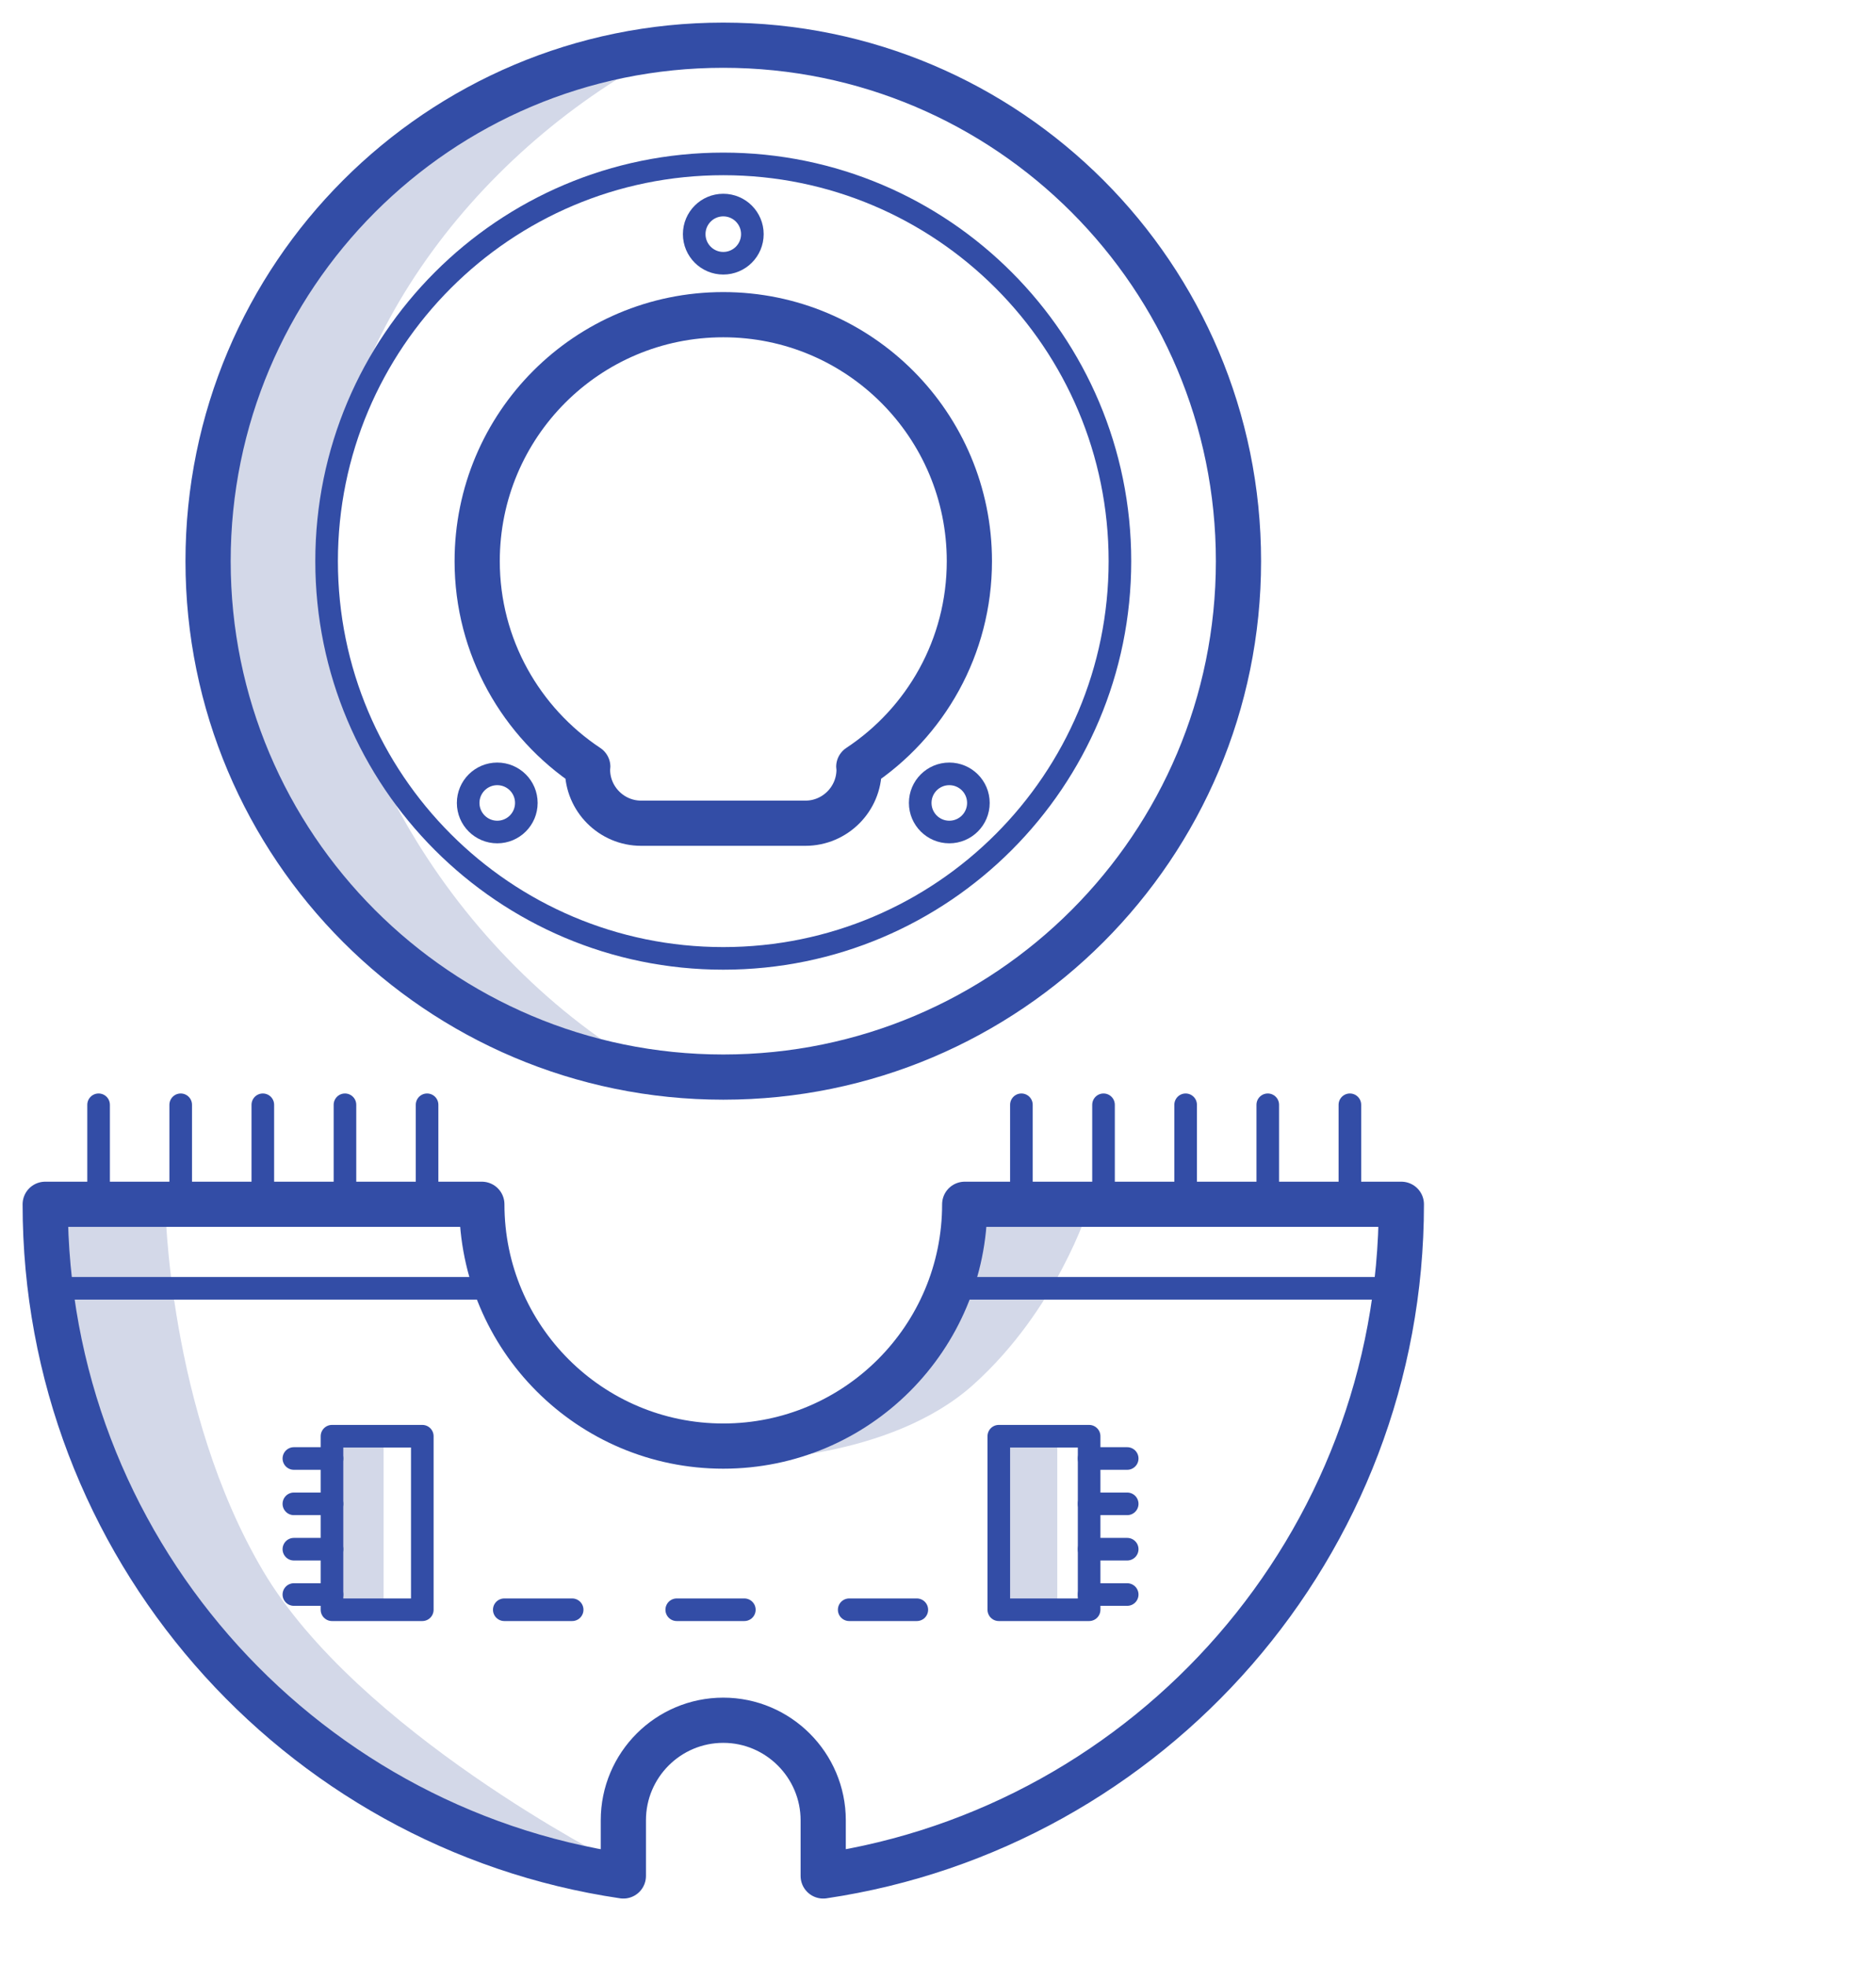 <svg width="83" height="87" viewBox="0 0 83 87" fill="none" xmlns="http://www.w3.org/2000/svg">
<path d="M3 53.283H7.312C7.312 53.283 7.437 62.395 11.635 69.498C15.833 76.6 27.098 82.32 27.098 82.32C27.098 82.32 17.229 81.44 10.63 74.149C4.03 66.858 2.207 57.367 2.207 57.367L3 53.283Z" fill="#D3D8E8"/>
<path d="M48.154 53.47H43.063C43.063 53.47 42.748 57.147 40.423 59.818C38.097 62.489 33.006 64.595 33.006 64.595C33.006 64.595 39.354 64.595 43.063 61.264C46.771 57.932 48.154 53.47 48.154 53.47Z" fill="#D3D8E8"/>
<path d="M15.069 63.649H16.972V71.222H15.069V63.649Z" fill="#D3D8E8"/>
<path d="M44.589 63.649H46.777V71.222H44.589V63.649Z" fill="#D3D8E8"/>
<path d="M30 48C2 41.947 2 5.632 30 2C21.538 6.162 14.65 14.787 14.5 24C14.344 33.547 21.232 43.688 30 48Z" fill="#D3D8E8"/>
<path d="M42.682 53.283C42.682 59.19 37.898 63.981 32 63.981C26.102 63.981 21.318 59.19 21.318 53.283H2C2 68.372 13.106 80.865 27.579 83V80.538C27.579 78.088 29.566 76.111 32 76.111C34.434 76.111 36.421 78.1 36.421 80.538V83C50.894 80.853 62 68.372 62 53.283H42.682Z" stroke="#334DA6" stroke-width="2" stroke-miterlimit="10" stroke-linecap="round" stroke-linejoin="round"/>
<path d="M4.362 53.283V48.88" stroke="#334DA6" stroke-miterlimit="10" stroke-linecap="round" stroke-linejoin="round"/>
<path d="M7.995 53.283V48.88" stroke="#334DA6" stroke-miterlimit="10" stroke-linecap="round" stroke-linejoin="round"/>
<path d="M11.628 53.283V48.88" stroke="#334DA6" stroke-miterlimit="10" stroke-linecap="round" stroke-linejoin="round"/>
<path d="M15.262 53.283V48.88" stroke="#334DA6" stroke-miterlimit="10" stroke-linecap="round" stroke-linejoin="round"/>
<path d="M18.895 53.283V48.88" stroke="#334DA6" stroke-miterlimit="10" stroke-linecap="round" stroke-linejoin="round"/>
<path d="M45.19 53.283V48.88" stroke="#334DA6" stroke-miterlimit="10" stroke-linecap="round" stroke-linejoin="round"/>
<path d="M48.823 53.283V48.88" stroke="#334DA6" stroke-miterlimit="10" stroke-linecap="round" stroke-linejoin="round"/>
<path d="M52.456 53.283V48.88" stroke="#334DA6" stroke-miterlimit="10" stroke-linecap="round" stroke-linejoin="round"/>
<path d="M56.09 53.283V48.88" stroke="#334DA6" stroke-miterlimit="10" stroke-linecap="round" stroke-linejoin="round"/>
<path d="M59.723 53.283V48.88" stroke="#334DA6" stroke-miterlimit="10" stroke-linecap="round" stroke-linejoin="round"/>
<path d="M22.311 71.222H25.314" stroke="#334DA6" stroke-miterlimit="10" stroke-linecap="round" stroke-linejoin="round"/>
<path d="M29.941 71.222H32.932" stroke="#334DA6" stroke-miterlimit="10" stroke-linecap="round" stroke-linejoin="round"/>
<path d="M37.571 71.222H40.563" stroke="#334DA6" stroke-miterlimit="10" stroke-linecap="round" stroke-linejoin="round"/>
<path d="M48.186 64.53H49.871" stroke="#334DA6" stroke-miterlimit="10" stroke-linecap="round" stroke-linejoin="round"/>
<path d="M48.186 66.536H49.871" stroke="#334DA6" stroke-miterlimit="10" stroke-linecap="round" stroke-linejoin="round"/>
<path d="M48.186 68.543H49.871" stroke="#334DA6" stroke-miterlimit="10" stroke-linecap="round" stroke-linejoin="round"/>
<path d="M48.186 70.549H49.871" stroke="#334DA6" stroke-miterlimit="10" stroke-linecap="round" stroke-linejoin="round"/>
<path d="M13.002 64.53H14.688" stroke="#334DA6" stroke-miterlimit="10" stroke-linecap="round" stroke-linejoin="round"/>
<path d="M13.002 66.536H14.688" stroke="#334DA6" stroke-miterlimit="10" stroke-linecap="round" stroke-linejoin="round"/>
<path d="M13.002 68.543H14.688" stroke="#334DA6" stroke-miterlimit="10" stroke-linecap="round" stroke-linejoin="round"/>
<path d="M13.002 70.549H14.688" stroke="#334DA6" stroke-miterlimit="10" stroke-linecap="round" stroke-linejoin="round"/>
<path d="M3 57H22" stroke="#334DA6" stroke-miterlimit="10" stroke-linecap="round" stroke-linejoin="round"/>
<path d="M42 57L62 57" stroke="#334DA6" stroke-miterlimit="10" stroke-linecap="round" stroke-linejoin="round"/>
<path d="M48.186 63.544H44.19V71.222H48.186V63.544Z" stroke="#334DA6" stroke-miterlimit="10" stroke-linecap="round" stroke-linejoin="round"/>
<path d="M18.684 63.544H14.688V71.222H18.684V63.544Z" stroke="#334DA6" stroke-miterlimit="10" stroke-linecap="round" stroke-linejoin="round"/>
<path d="M32 47.655C44.588 47.655 54.794 37.435 54.794 24.828C54.794 12.22 44.588 2 32 2C19.411 2 9.206 12.22 9.206 24.828C9.206 37.435 19.411 47.655 32 47.655Z" stroke="#334DA6" stroke-width="2" stroke-miterlimit="10" stroke-linecap="round" stroke-linejoin="round"/>
<path d="M32 42.403C41.692 42.403 49.549 34.534 49.549 24.828C49.549 15.121 41.692 7.252 32 7.252C22.308 7.252 14.45 15.121 14.45 24.828C14.45 34.534 22.308 42.403 32 42.403Z" stroke="#334DA6" stroke-miterlimit="10" stroke-linecap="round" stroke-linejoin="round"/>
<path d="M42.888 24.828C42.888 18.811 38.02 13.923 32 13.923C25.981 13.923 21.112 18.799 21.112 24.828C21.112 28.624 23.062 31.972 26.005 33.925C26.005 33.961 25.993 33.997 25.993 34.046C25.993 35.356 27.059 36.423 28.367 36.423H35.634C36.942 36.423 38.008 35.356 38.008 34.046C38.008 34.009 37.995 33.961 37.995 33.925C40.951 31.972 42.888 28.624 42.888 24.828Z" stroke="#334DA6" stroke-width="2" stroke-miterlimit="10" stroke-linecap="round" stroke-linejoin="round"/>
<path d="M32 11.647C32.711 11.647 33.287 11.071 33.287 10.36C33.287 9.649 32.711 9.073 32 9.073C31.29 9.073 30.714 9.649 30.714 10.36C30.714 11.071 31.29 11.647 32 11.647Z" stroke="#334DA6" stroke-miterlimit="10"/>
<path d="M42 36.812C42.711 36.812 43.287 36.236 43.287 35.525C43.287 34.815 42.711 34.239 42 34.239C41.289 34.239 40.713 34.815 40.713 35.525C40.713 36.236 41.289 36.812 42 36.812Z" stroke="#334DA6" stroke-miterlimit="10"/>
<path d="M22 36.812C22.711 36.812 23.287 36.236 23.287 35.525C23.287 34.815 22.711 34.239 22 34.239C21.29 34.239 20.713 34.815 20.713 35.525C20.713 36.236 21.29 36.812 22 36.812Z" stroke="#334DA6" stroke-miterlimit="10"/>
</svg>
